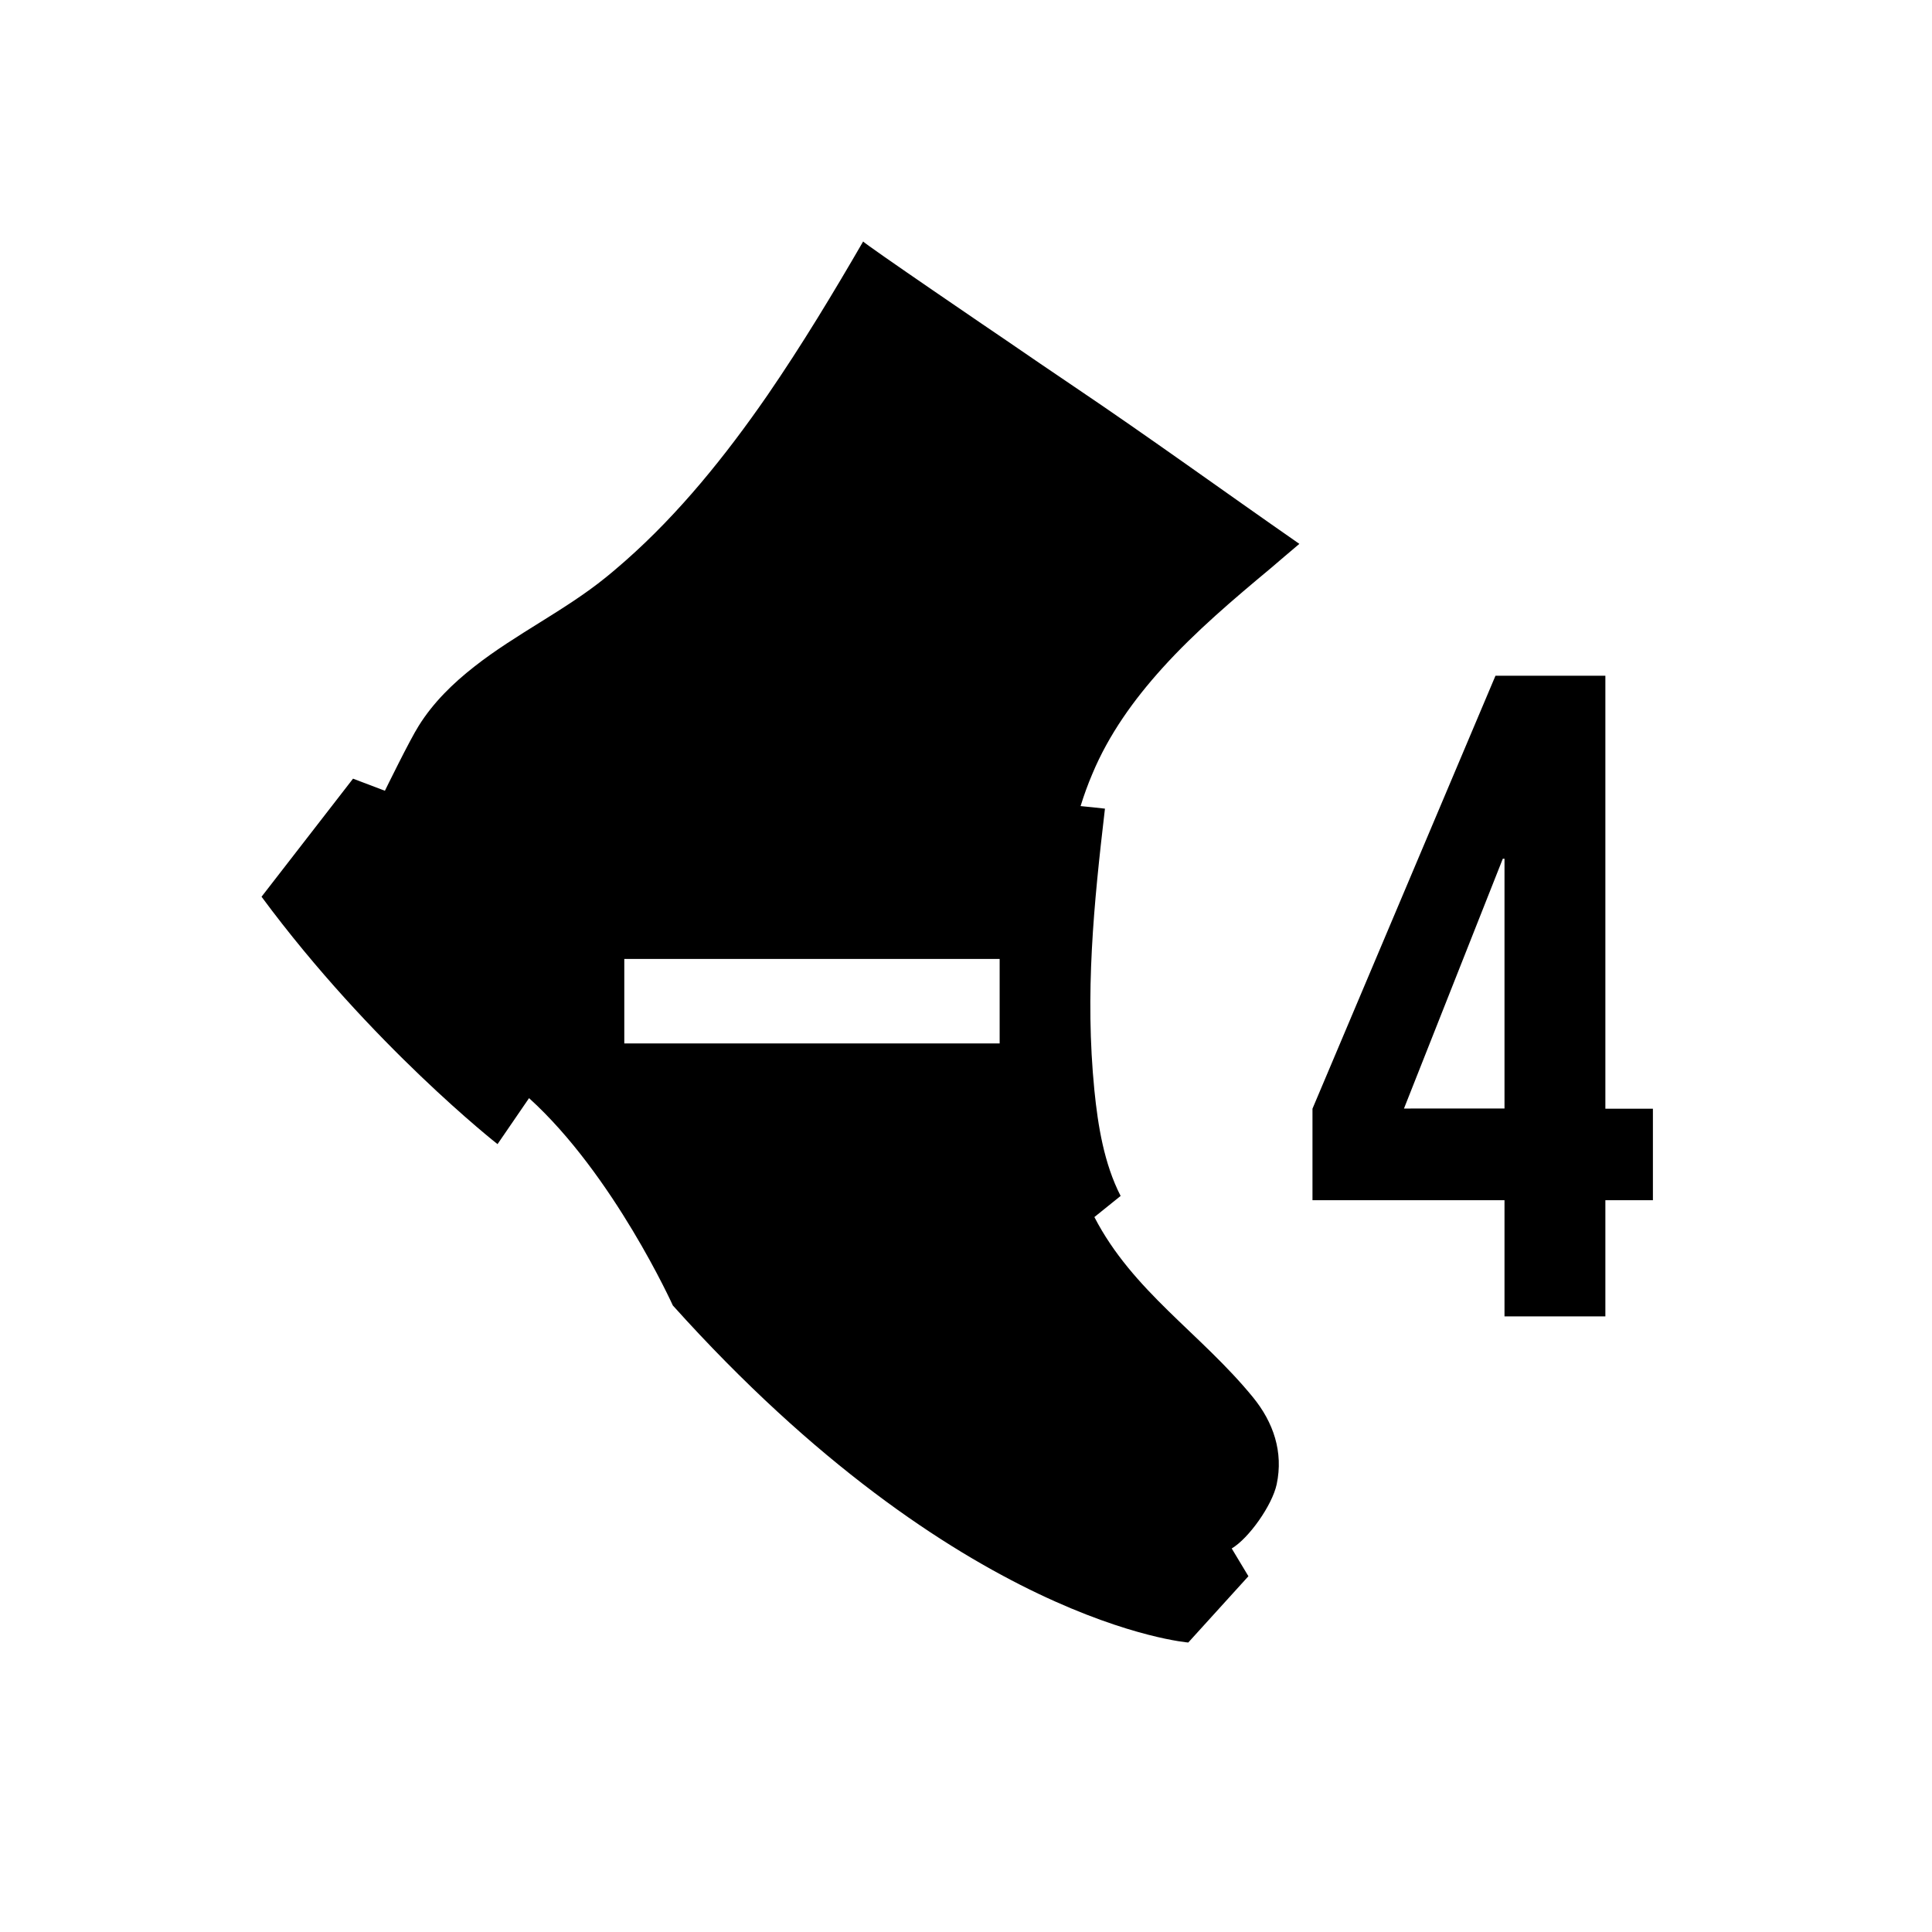 <svg xmlns="http://www.w3.org/2000/svg" width="11.339" height="11.339" viewBox="0 0 11.339 11.339">
    <path d="M8.83,7.044H7.703V6.507l1.074,-2.541h0.645v2.541h0.279v0.537H9.422v0.682H8.83V7.044zM8.83,6.507V5.04h-0.01l-0.58,1.466H8.83z" fill="#000000" fill-opacity="1"/>
    <path d="M6.423,7.143l0.154,-0.124C6.48,6.83 6.444,6.608 6.423,6.399C6.367,5.831 6.419,5.31 6.485,4.746C6.463,4.743 6.364,4.733 6.342,4.731c0.02,-0.065 0.043,-0.128 0.069,-0.189c0.096,-0.23 0.242,-0.434 0.411,-0.621c0.194,-0.215 0.42,-0.406 0.636,-0.586C7.513,3.288 7.57,3.239 7.626,3.192C7.183,2.884 6.748,2.568 6.301,2.267C6.17,2.178 6.039,2.09 5.909,2C5.873,1.976 5.062,1.424 5.066,1.417C4.894,1.714 4.708,2.023 4.504,2.32C4.258,2.676 3.985,3.014 3.672,3.29c-0.039,0.034 -0.078,0.068 -0.118,0.1C3.316,3.583 3.027,3.721 2.783,3.913c-0.125,0.098 -0.24,0.21 -0.325,0.346C2.405,4.342 2.259,4.641 2.259,4.641L2.072,4.57L1.535,5.263c0.644,0.871 1.385,1.452 1.385,1.452l0.185,-0.27c0.497,0.45 0.844,1.217 0.844,1.217C5.63,9.533 6.974,9.64 6.974,9.64l0.353,-0.389L7.229,9.088c0.1,-0.059 0.238,-0.254 0.264,-0.377c0.04,-0.189 -0.019,-0.363 -0.139,-0.51C7.048,7.826 6.648,7.579 6.423,7.143zM5.867,6.124H5.014H4.517H3.664V5.628h0.853h0.497h0.853V6.124z" fill="#000000" fill-opacity="1"/>
</svg>